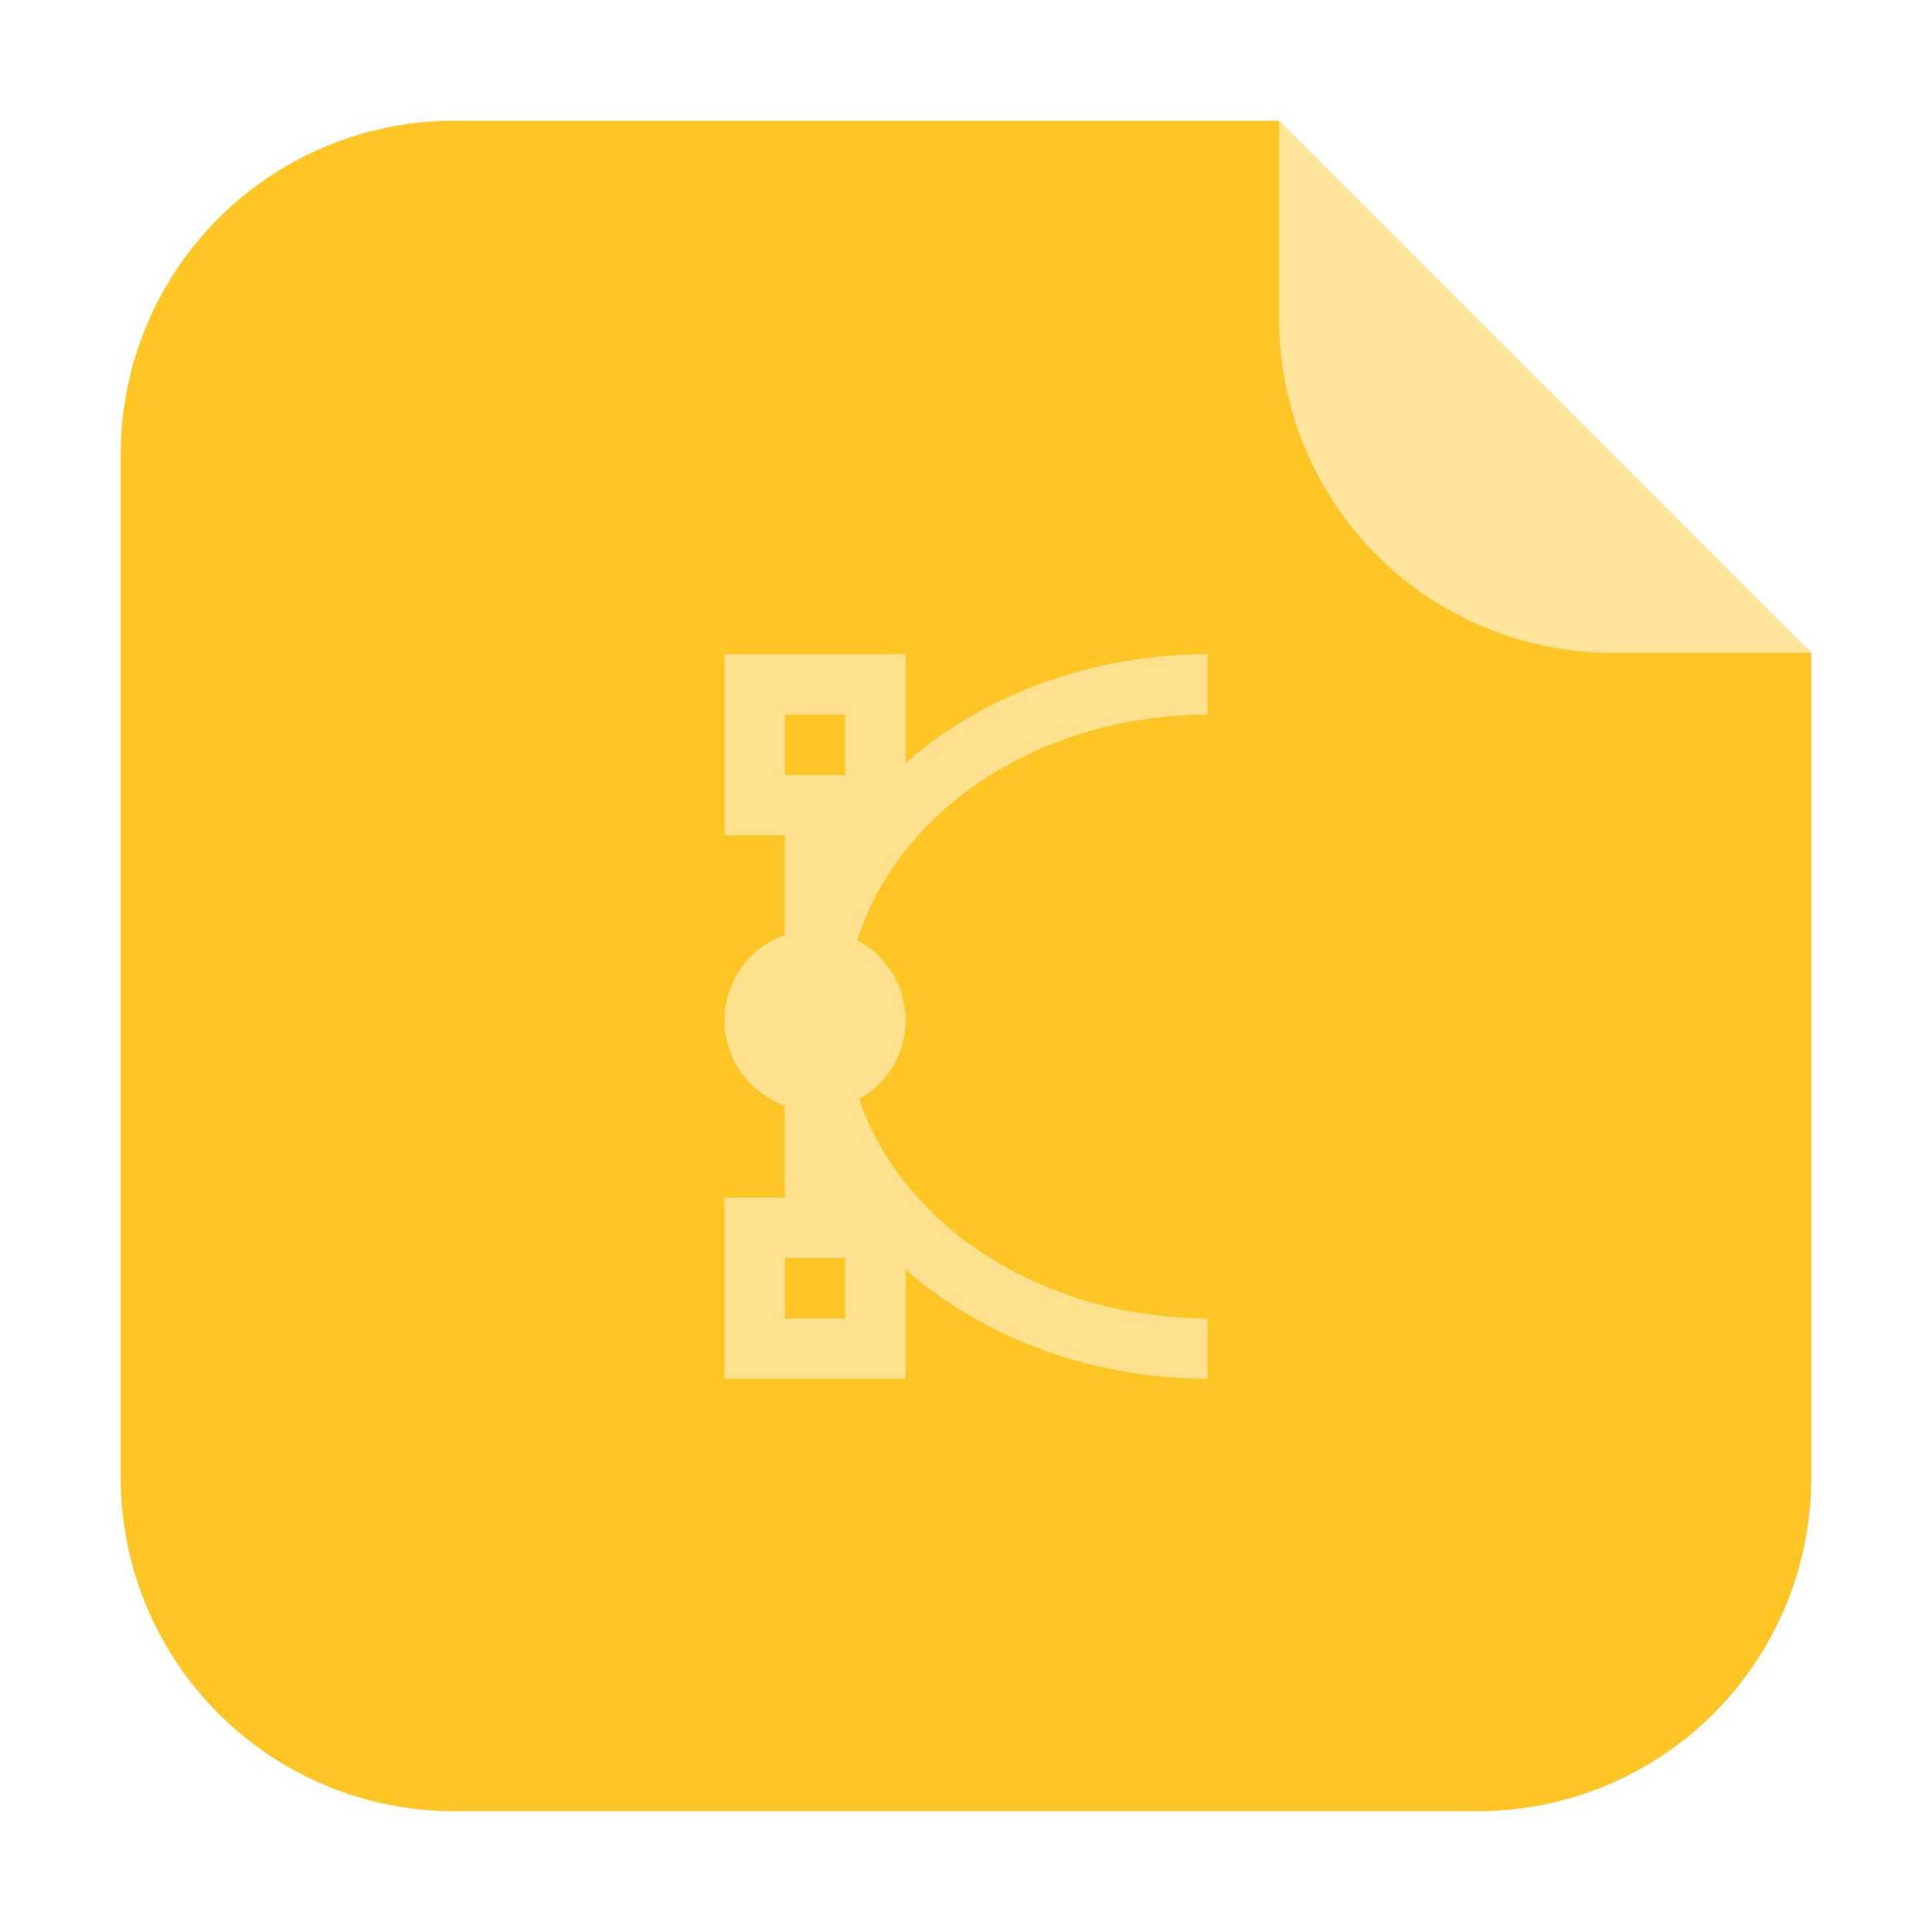 <svg xmlns="http://www.w3.org/2000/svg" width="32" height="32"><g fill-rule="evenodd"><path d="M21.187 2H7.536A5.523 5.523 0 0 0 2 7.534v16.93A5.525 5.525 0 0 0 7.536 30h16.93A5.523 5.523 0 0 0 30 24.464V10.813z" fill="#fec525"/><path d="M30 10.813L21.187 2v3.279a5.521 5.521 0 0 0 5.534 5.534z" fill="#ffe49c"/></g><path d="M12 10.837v3h1v1.65a1.5 1.5 0 0 0-1 1.412 1.5 1.5 0 0 0 1 1.412v1.525h-1v3h3v-1.809a7 6 0 0 0 5 1.809v-1a6 5 0 0 1-5.77-3.631 1.5 1.5 0 0 0 .77-1.307 1.5 1.5 0 0 0-.799-1.322A6 5 0 0 1 20 11.836v-1a7 6 0 0 0-5 1.802v-1.803zm1 1h1v1h-1zm0 9h1v1h-1z" color="#4d4d4d" opacity=".9" fill="#ffe49c" fill-rule="evenodd"/></svg>